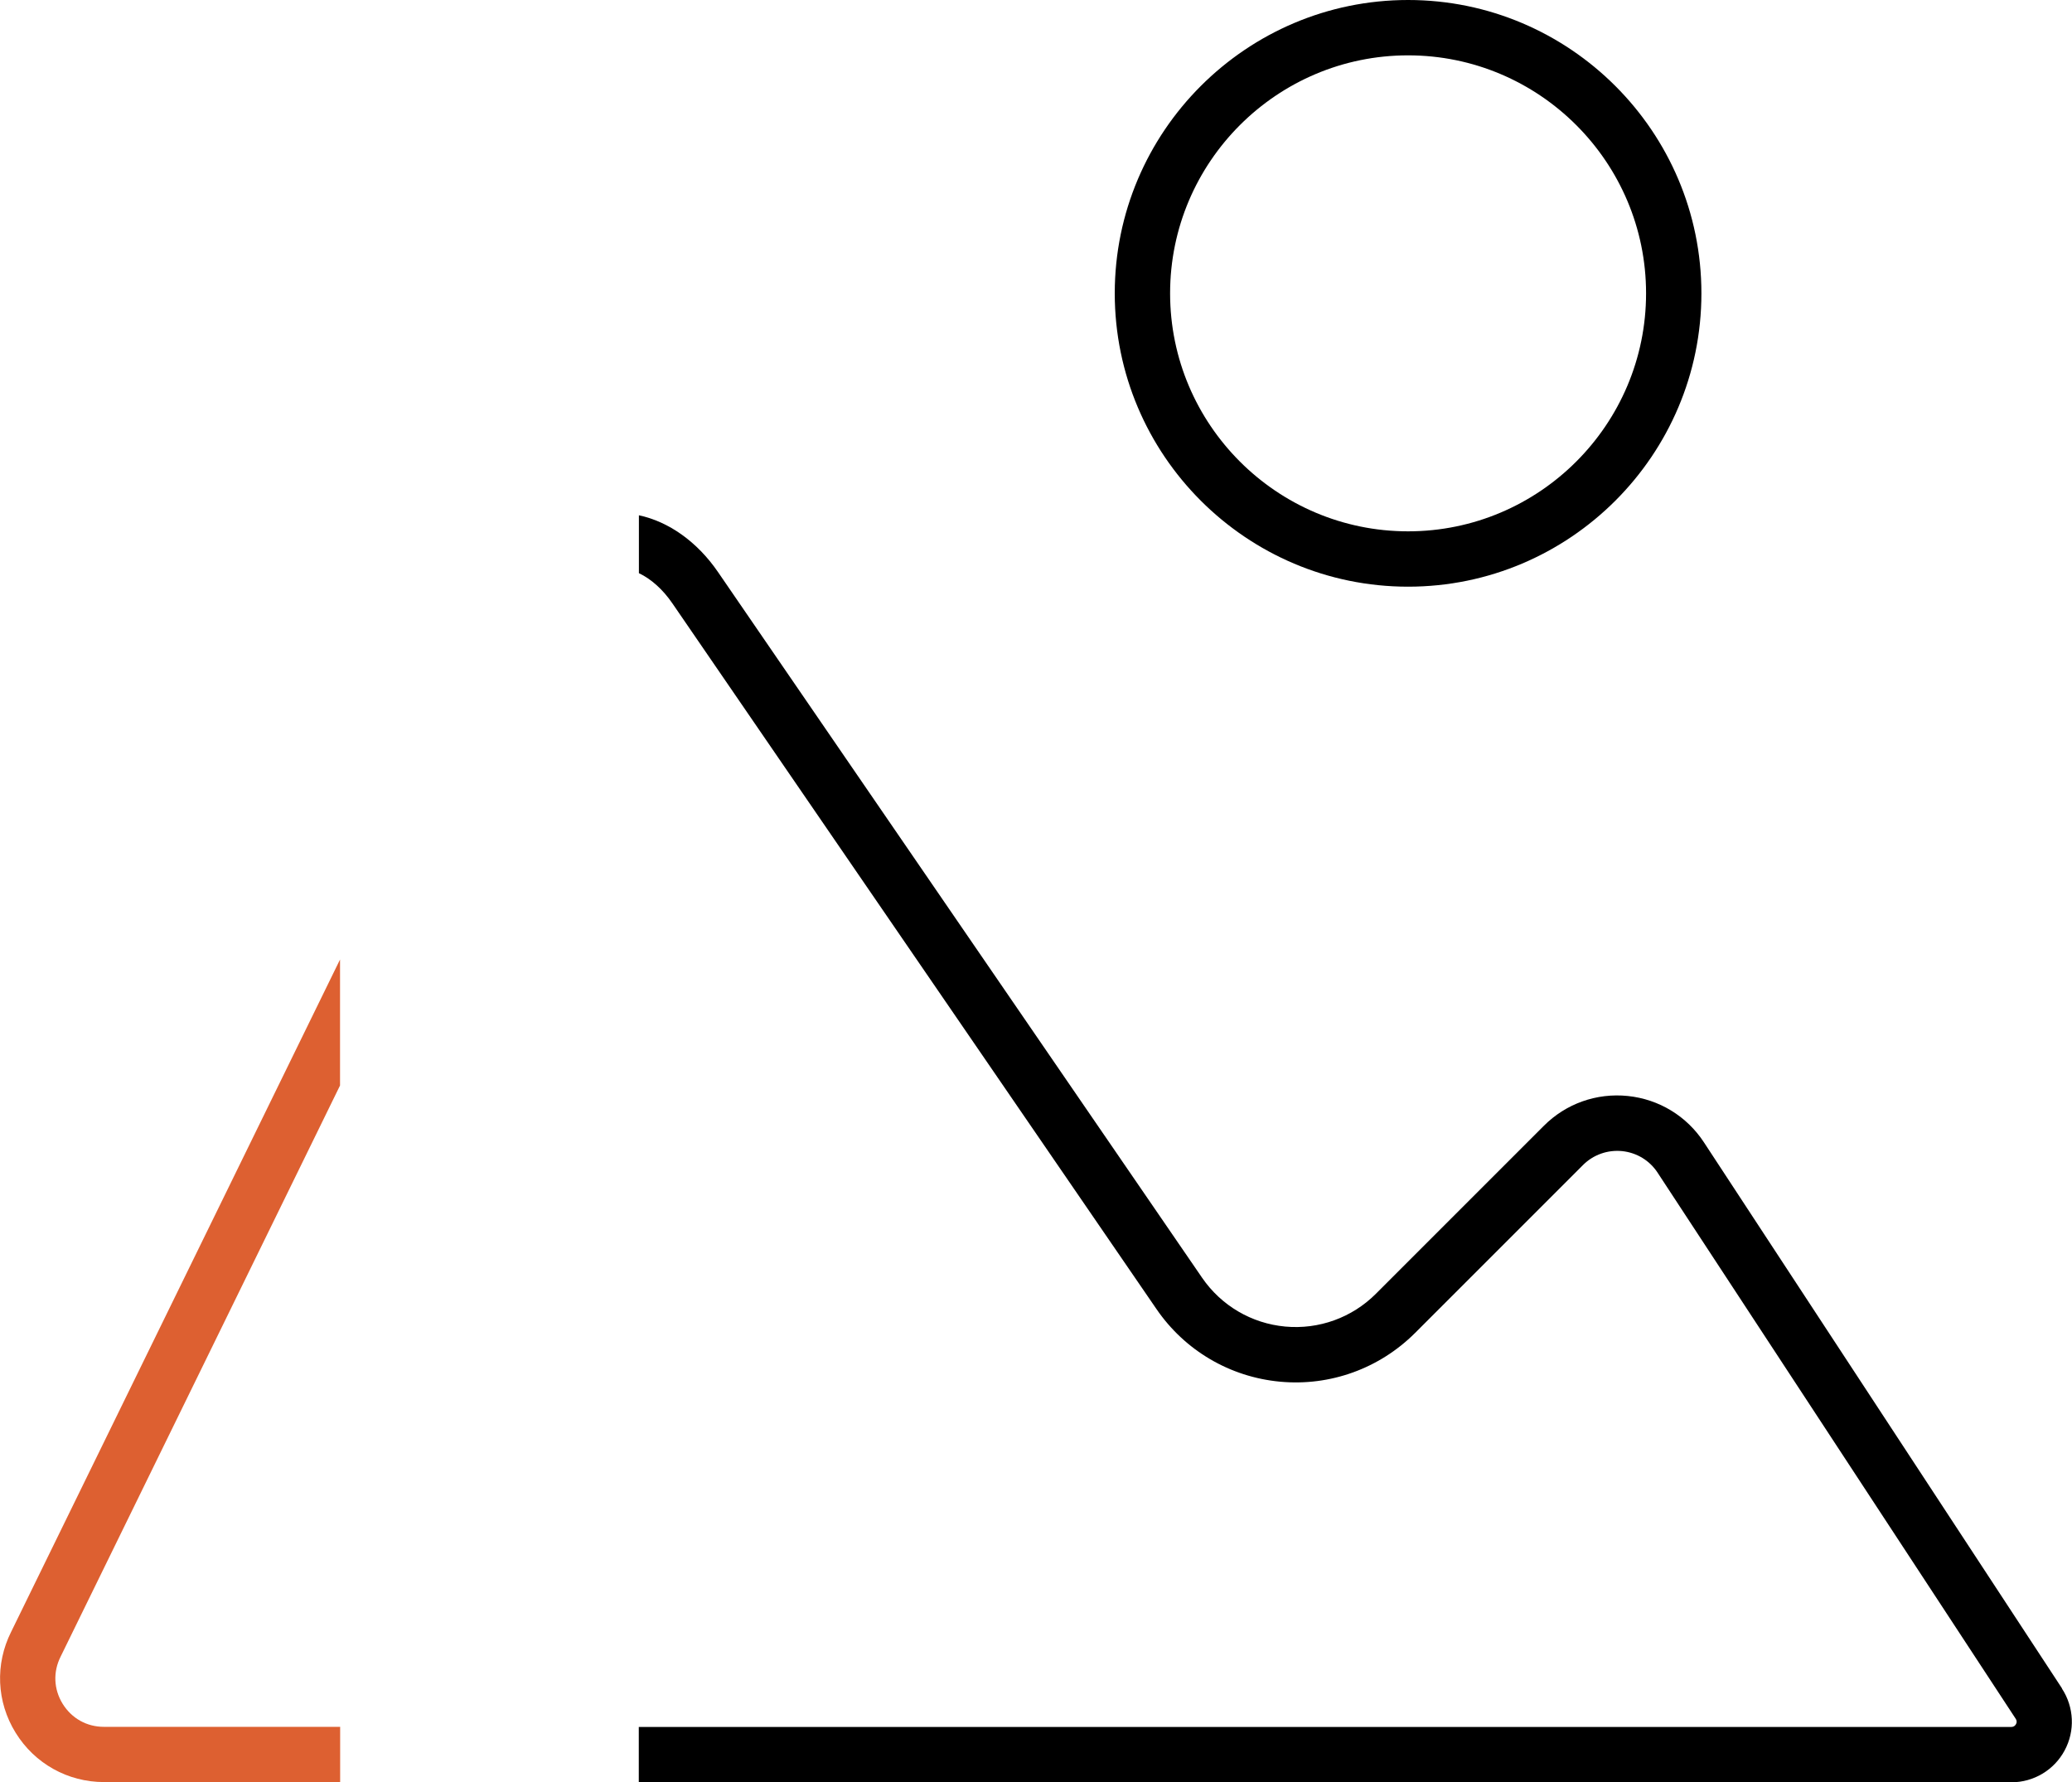 <?xml version="1.0" encoding="UTF-8"?>
<svg id="Calque_2" data-name="Calque 2" xmlns="http://www.w3.org/2000/svg" viewBox="0 0 187.19 161">
  <defs>
    <style>
      .cls-1 {
        fill: #dd6031;
      }
    </style>
  </defs>
  <g id="Calque_1-2" data-name="Calque 1">
    <g>
      <path d="m127.21,53c-14.61,0-26.5-11.89-26.5-26.5S112.6,0,127.21,0s26.5,11.89,26.5,26.5-11.89,26.5-26.5,26.5Zm0-48c-11.85,0-21.5,9.64-21.5,21.5s9.65,21.5,21.5,21.5,21.5-9.64,21.5-21.5-9.65-21.5-21.5-21.5Z"/>
      <g>
        <path class="cls-1" d="m30.71,156H9.39c-1.55,0-2.91-.76-3.73-2.08-.81-1.32-.88-2.88-.18-4.27l25.24-51.59v-11.38L1.01,147.41c-1.47,2.93-1.32,6.34.4,9.12,1.72,2.79,4.71,4.46,7.99,4.46h21.33v-5Z"/>
        <path d="m186.29,152.53l-32.35-49.33c-1.55-2.37-4.06-3.9-6.88-4.19-2.82-.29-5.59.69-7.59,2.7l-15.17,15.17c-2.16,2.16-5.15,3.24-8.19,2.96-3.04-.28-5.78-1.89-7.51-4.41l-43.74-63.76c-1.88-2.74-4.46-4.55-7.14-5.12v5.23c1.08.51,2.15,1.45,3.02,2.72l43.74,63.76c2.57,3.75,6.64,6.14,11.17,6.56,4.53.42,8.97-1.19,12.19-4.4l15.17-15.17c.94-.94,2.23-1.39,3.54-1.26,1.32.14,2.49.85,3.21,1.96l32.35,49.33c.1.16.11.32.02.48-.09.16-.23.25-.41.25H57.71v5h124c2.01,0,3.86-1.1,4.81-2.87.96-1.77.86-3.92-.24-5.6Z"/>
      </g>
    </g>
  </g>
</svg>